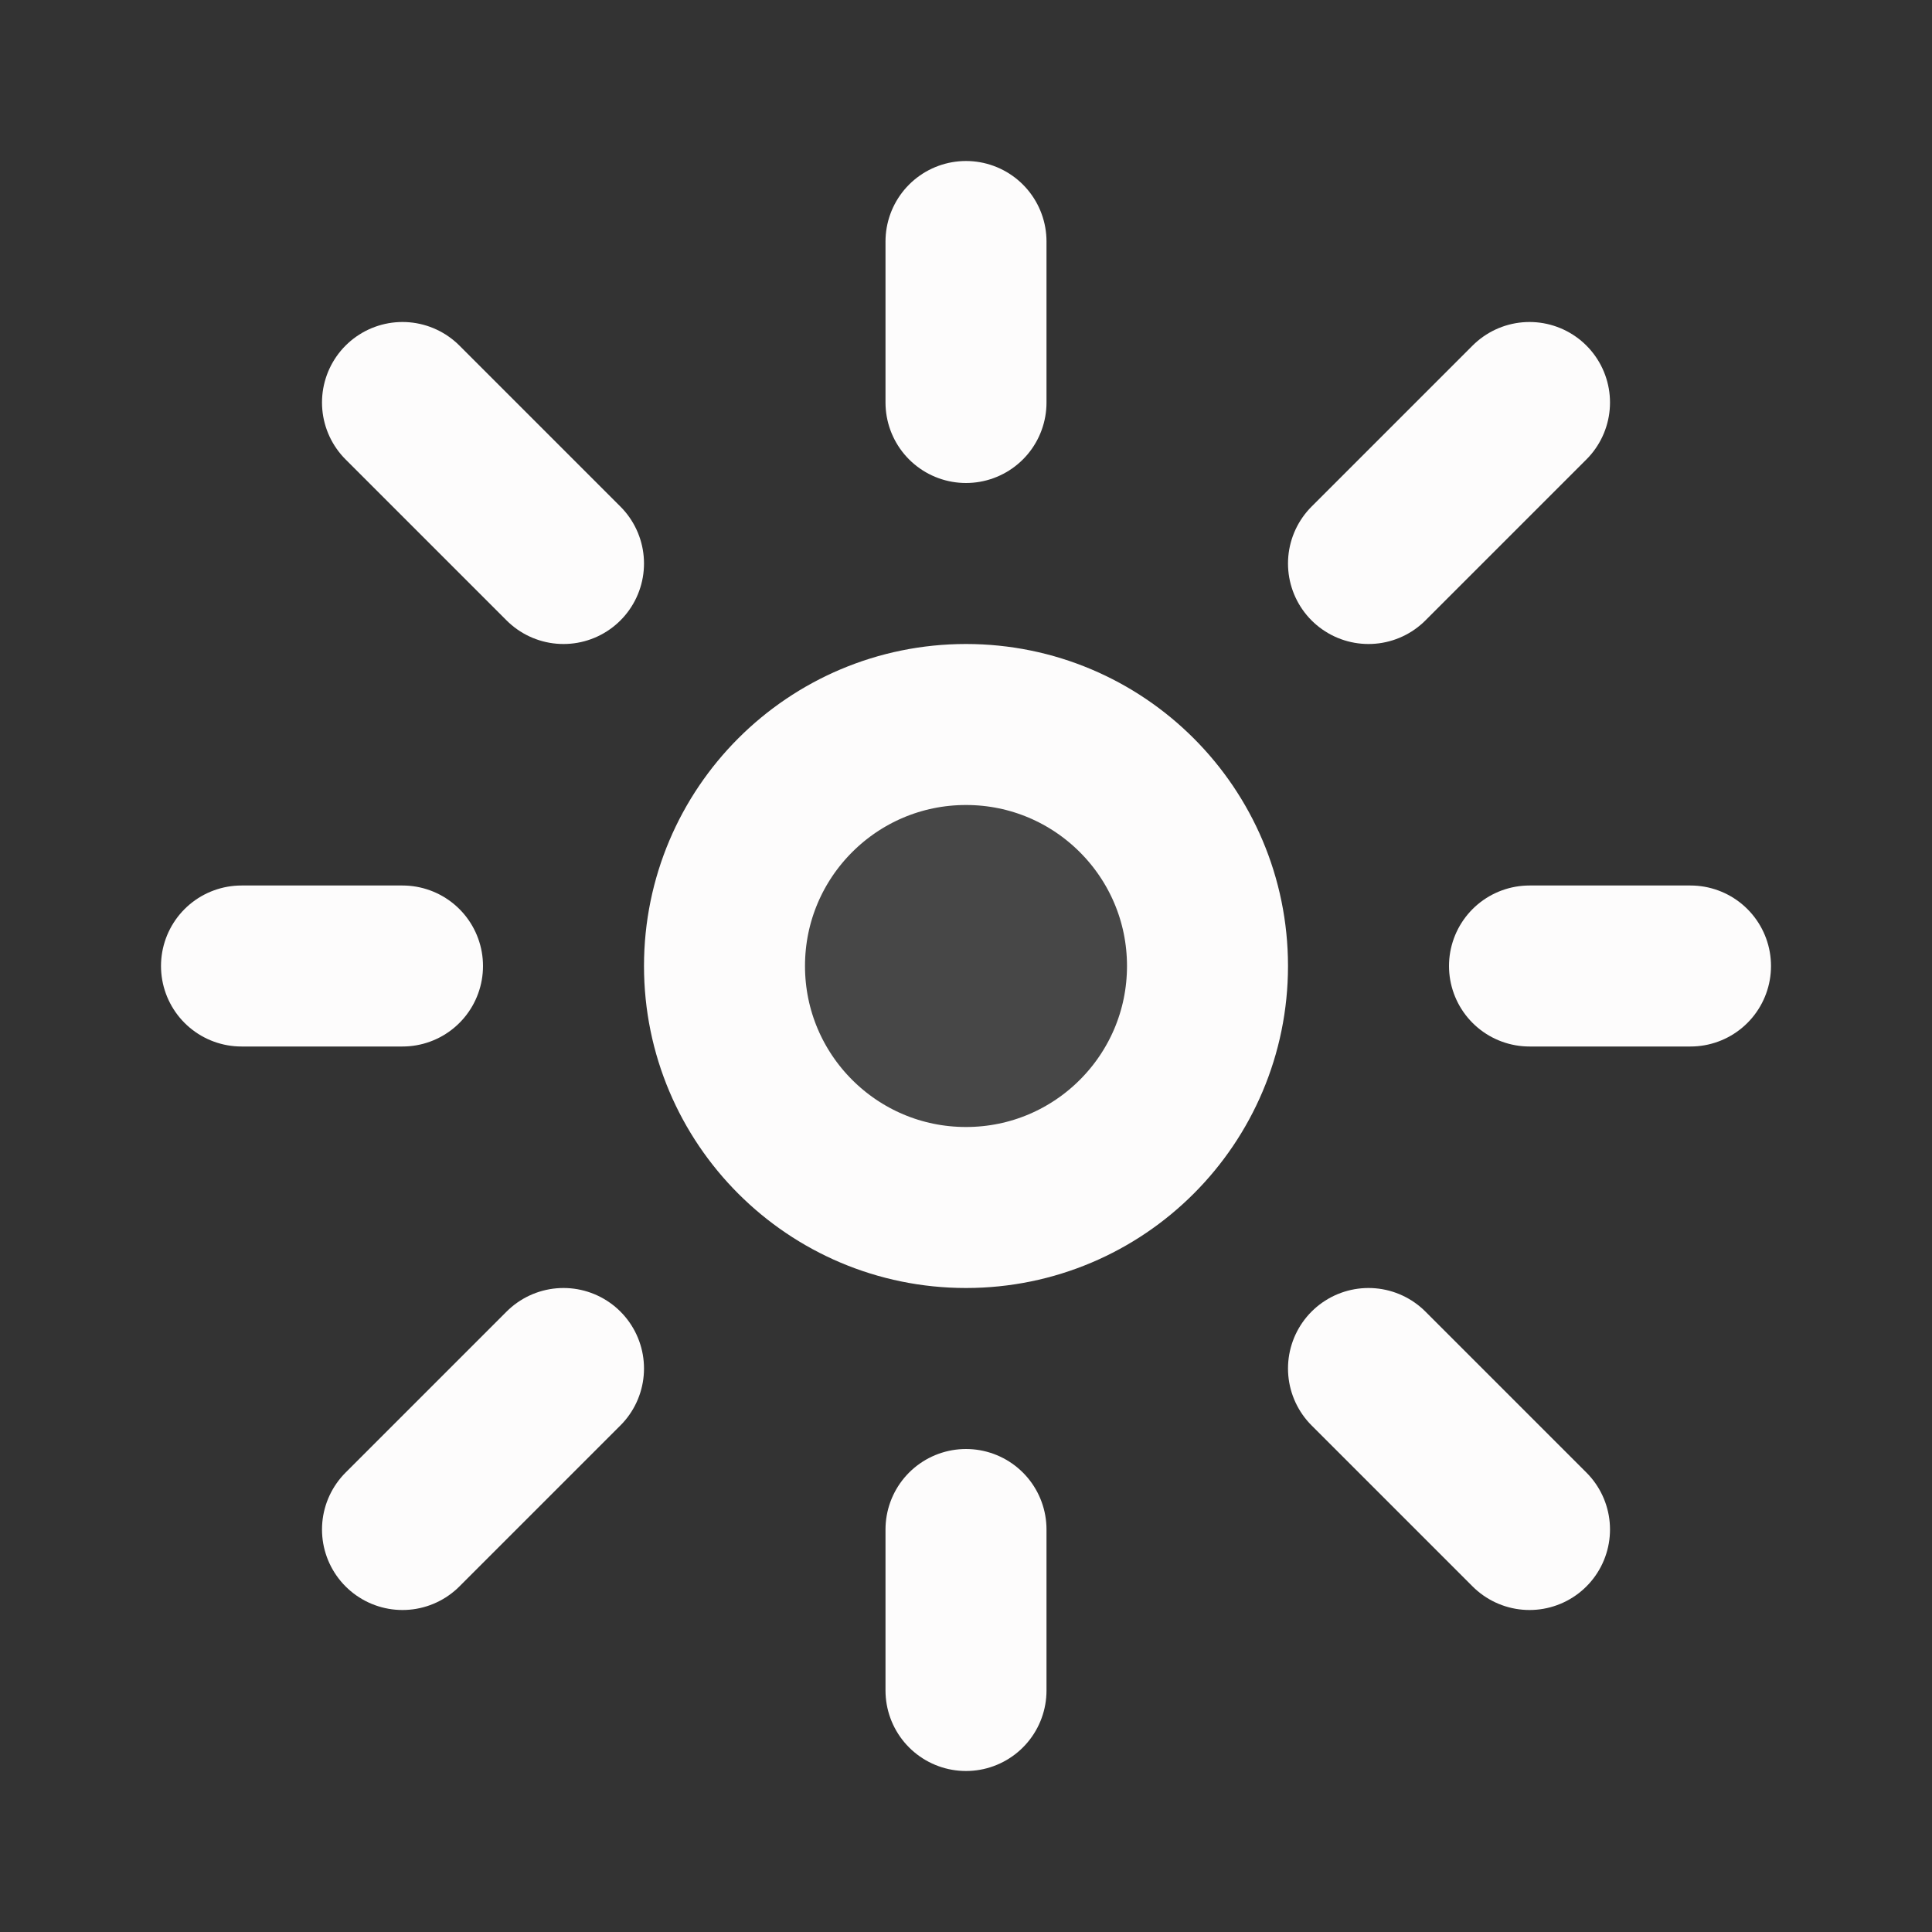 <!DOCTYPE svg PUBLIC "-//W3C//DTD SVG 1.1//EN" "http://www.w3.org/Graphics/SVG/1.1/DTD/svg11.dtd">
<!-- Uploaded to: SVG Repo, www.svgrepo.com, Transformed by: SVG Repo Mixer Tools -->
<svg width="800px" height="800px" viewBox="0 0 24 24" fill="none" xmlns="http://www.w3.org/2000/svg" stroke="#ffffff">
<rect x="0" y="0" width="24" height="24" fill="#333333" stroke="none"/>
<g id="SVGRepo_bgCarrier" stroke-width="0"/>
<g id="SVGRepo_tracerCarrier" stroke-linecap="round" stroke-linejoin="round"/>
<g id="SVGRepo_iconCarrier"> <path opacity="0.1" d="M15 12C15 13.657 13.657 15 12 15C10.343 15 9 13.657 9 12C9 10.343 10.343 9 12 9C13.657 9 15 10.343 15 12Z" fill="#fdfcfc"/> <path d="M15 12C15 13.657 13.657 15 12 15C10.343 15 9 13.657 9 12C9 10.343 10.343 9 12 9C13.657 9 15 10.343 15 12Z" stroke="#fdfcfc" stroke-width="2"/> <path d="M12 5V3" stroke="#fdfcfc" stroke-width="2" stroke-linecap="round" stroke-linejoin="round"/> <path d="M17 7L19 5" stroke="#fdfcfc" stroke-width="2" stroke-linecap="round" stroke-linejoin="round"/> <path d="M19 12H21" stroke="#fdfcfc" stroke-width="2" stroke-linecap="round" stroke-linejoin="round"/> <path d="M17 17L19 19" stroke="#fdfcfc" stroke-width="2" stroke-linecap="round" stroke-linejoin="round"/> <path d="M12 19V21" stroke="#fdfcfc" stroke-width="2" stroke-linecap="round" stroke-linejoin="round"/> <path d="M7 17L5 19" stroke="#fdfcfc" stroke-width="2" stroke-linecap="round" stroke-linejoin="round"/> <path d="M5 12H3" stroke="#fdfcfc" stroke-width="2" stroke-linecap="round" stroke-linejoin="round"/> <path d="M5 5L7 7" stroke="#fdfcfc" stroke-width="2" stroke-linecap="round" stroke-linejoin="round"/> </g>
</svg>
